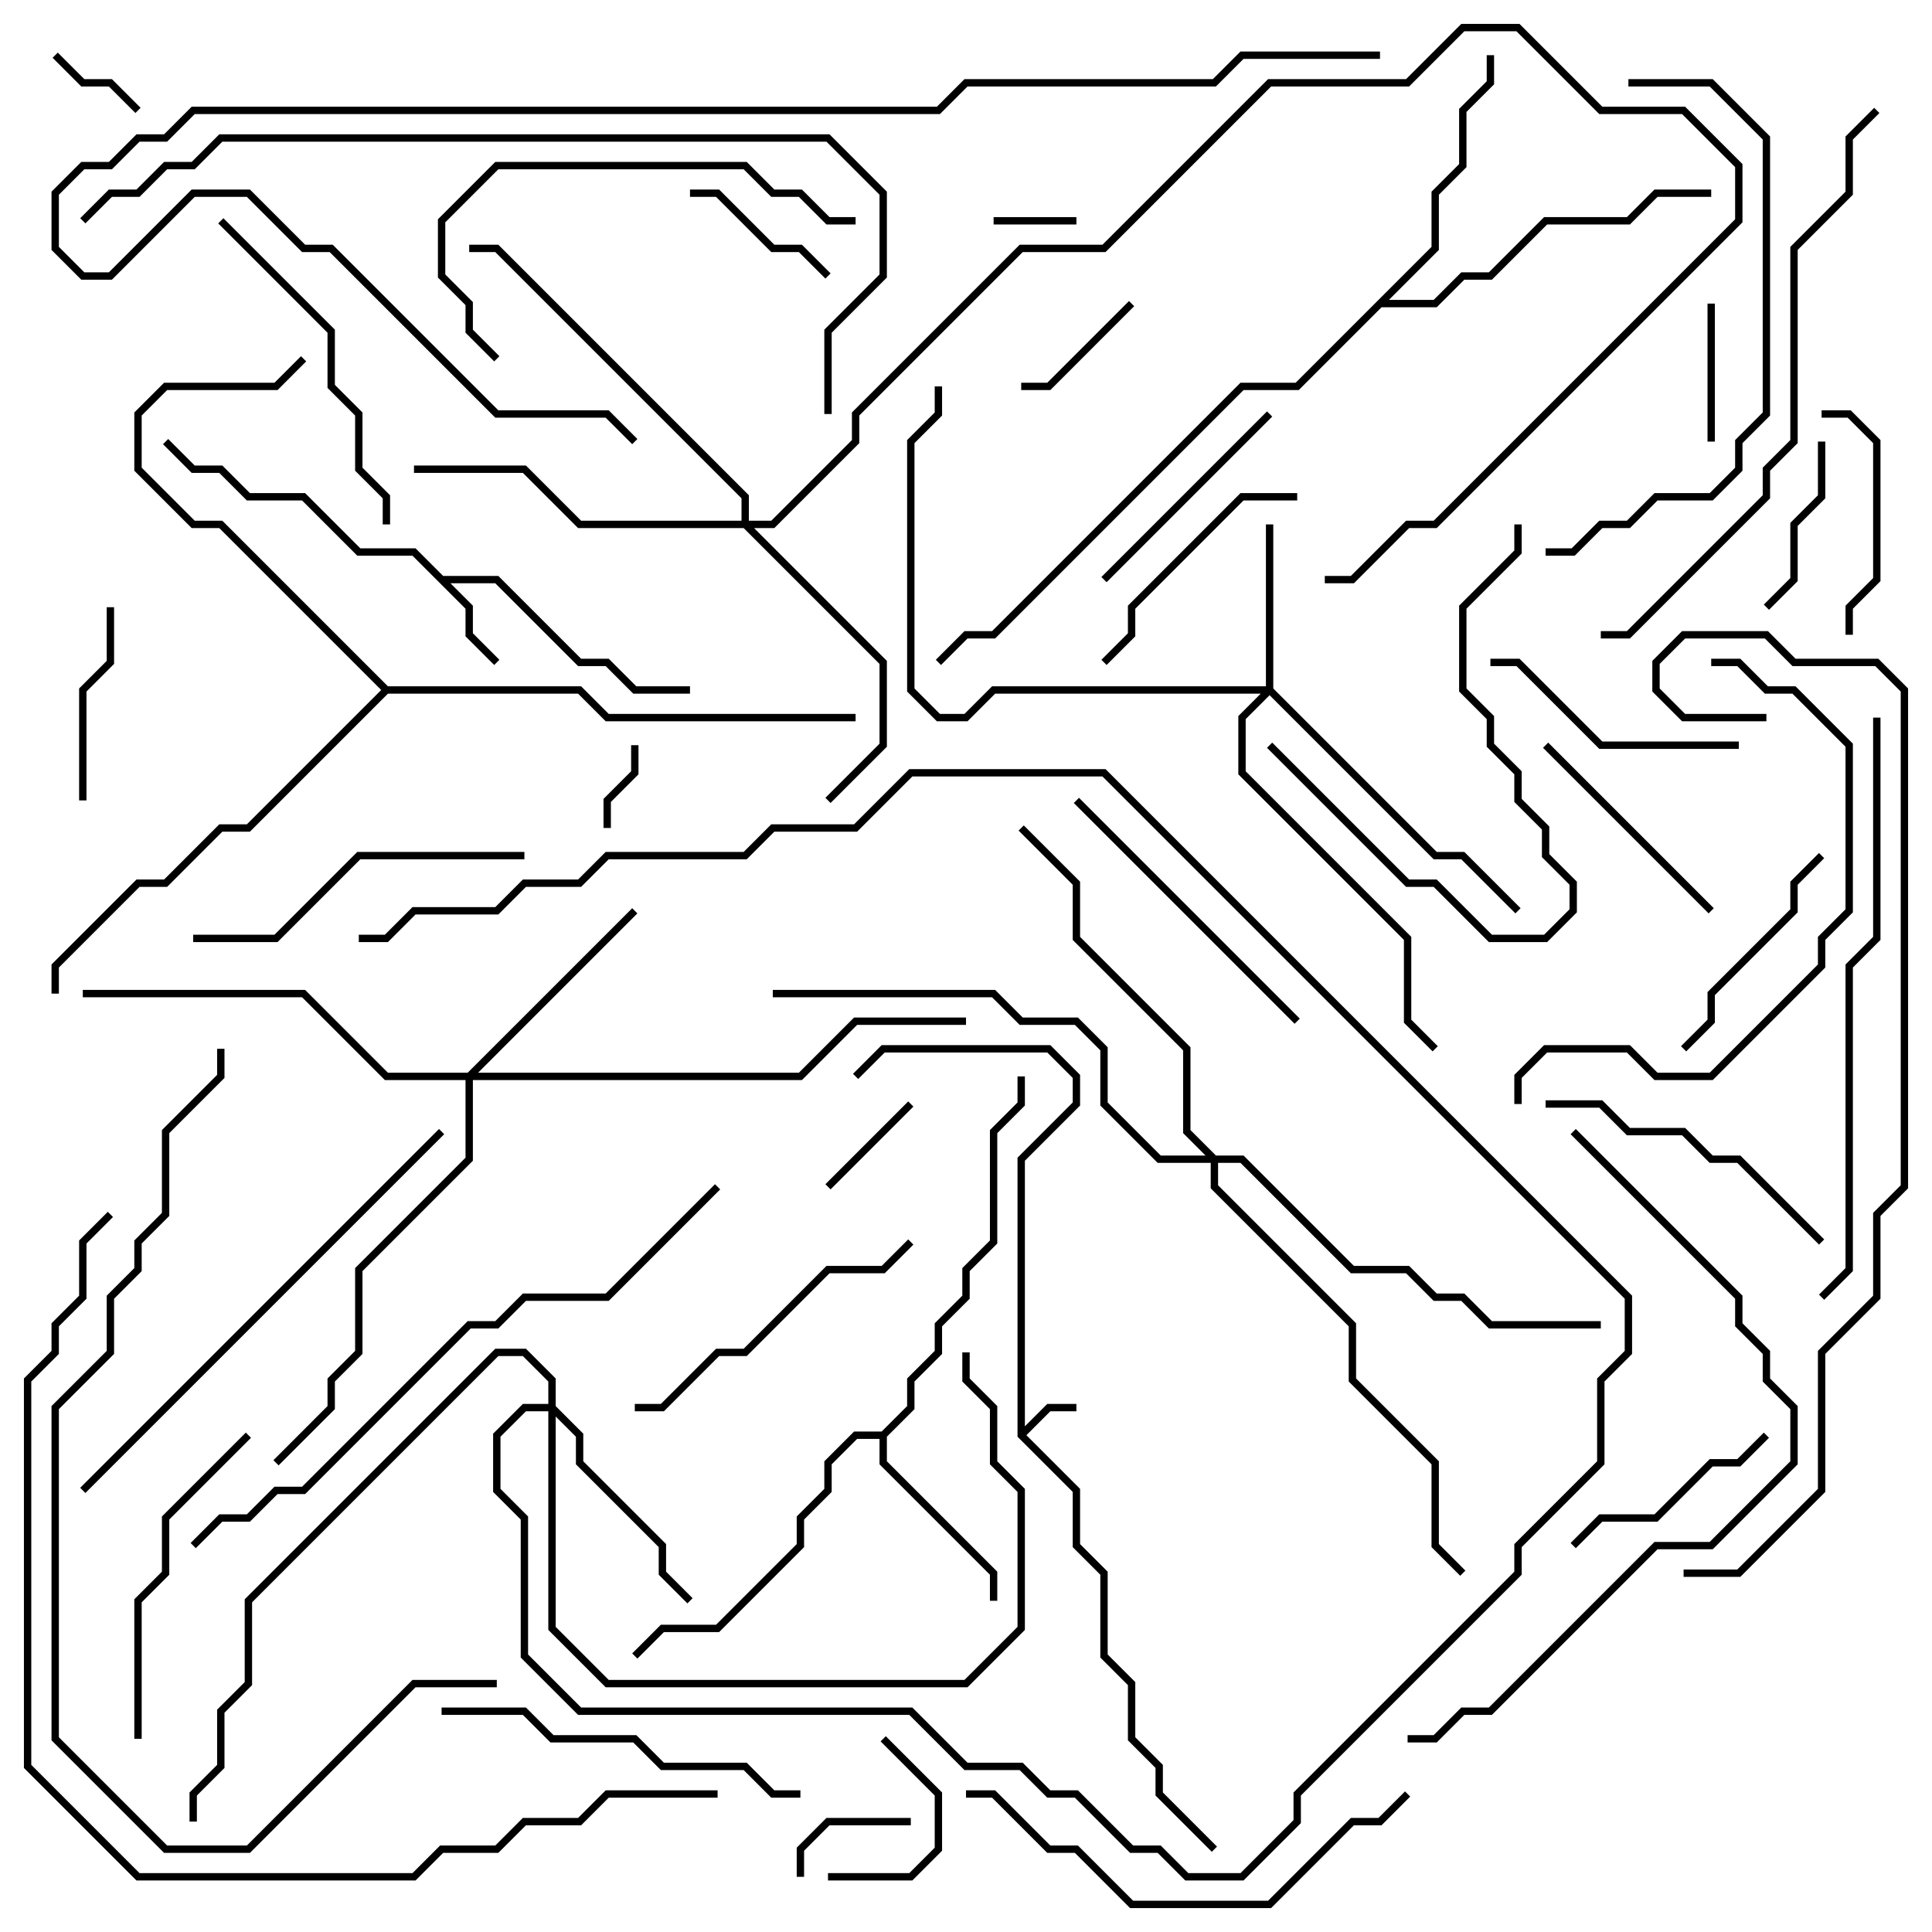 <svg version="1.1" width="105" height="105" xmlns="http://www.w3.org/2000/svg"><path d="M55.3,78.083L55.3,62.917L58.3,59.917L58.3,58.583L56.917,57.2L48.083,57.2L46.641,58.641L46.359,58.359L47.917,56.8L57.083,56.8L58.7,58.417L58.7,60.083L55.7,63.083L55.7,77.517L56.917,76.3L58.5,76.3L58.5,76.7L57.083,76.7L55.783,78L58.7,80.917L58.7,83.917L60.2,85.417L60.2,89.917L61.7,91.417L61.7,94.417L63.2,95.917L63.2,97.417L66.141,100.359L65.859,100.641L62.8,97.583L62.8,96.083L61.3,94.583L61.3,91.583L59.8,90.083L59.8,85.583L58.3,84.083L58.3,81.083z" stroke="none"/><path d="M24.083,31.3L27.083,31.3L31.583,35.8L33.083,35.8L34.583,37.3L37.5,37.3L37.5,37.7L34.417,37.7L32.917,36.2L31.417,36.2L26.917,31.7L24.483,31.7L25.7,32.917L25.7,34.417L27.141,35.859L26.859,36.141L25.3,34.583L25.3,33.083L22.417,30.2L19.417,30.2L16.417,27.2L13.417,27.2L11.917,25.7L10.417,25.7L8.859,24.141L9.141,23.859L10.583,25.3L12.083,25.3L13.583,26.8L16.583,26.8L19.583,29.8L22.583,29.8z" stroke="none"/><path d="M47.917,77.8L49.3,76.417L49.3,74.917L50.8,73.417L50.8,71.917L52.3,70.417L52.3,68.917L53.8,67.417L53.8,61.417L55.3,59.917L55.3,58.5L55.7,58.5L55.7,60.083L54.2,61.583L54.2,67.583L52.7,69.083L52.7,70.583L51.2,72.083L51.2,73.583L49.7,75.083L49.7,76.583L48.2,78.083L48.2,79.417L54.2,85.417L54.2,87L53.8,87L53.8,85.583L47.8,79.583L47.8,78.2L46.583,78.2L45.2,79.583L45.2,81.083L43.7,82.583L43.7,84.083L39.083,88.7L36.083,88.7L34.641,90.141L34.359,89.859L35.917,88.3L38.917,88.3L43.3,83.917L43.3,82.417L44.8,80.917L44.8,79.417L46.417,77.8z" stroke="none"/><path d="M77.8,13.417L77.8,10.417L79.3,8.917L79.3,5.917L80.8,4.417L80.8,3L81.2,3L81.2,4.583L79.7,6.083L79.7,9.083L78.2,10.583L78.2,13.583L75.483,16.3L77.917,16.3L79.417,14.8L80.917,14.8L83.917,11.8L88.417,11.8L89.917,10.3L93,10.3L93,10.7L90.083,10.7L88.583,12.2L84.083,12.2L81.083,15.2L79.583,15.2L78.083,16.7L75.083,16.7L70.583,21.2L67.583,21.2L54.083,34.7L52.583,34.7L51.141,36.141L50.859,35.859L52.417,34.3L53.917,34.3L67.417,20.8L70.417,20.8z" stroke="none"/><path d="M21.083,37.3L31.583,37.3L33.083,38.8L46.5,38.8L46.5,39.2L32.917,39.2L31.417,37.7L21.083,37.7L13.583,45.2L12.083,45.2L9.083,48.2L7.583,48.2L3.2,52.583L3.2,54L2.8,54L2.8,52.417L7.417,47.8L8.917,47.8L11.917,44.8L13.417,44.8L20.717,37.5L11.917,28.7L10.417,28.7L7.3,25.583L7.3,22.417L8.917,20.8L14.917,20.8L16.359,19.359L16.641,19.641L15.083,21.2L9.083,21.2L7.7,22.583L7.7,25.417L10.583,28.3L12.083,28.3z" stroke="none"/><path d="M68.8,37.3L68.8,28.5L69.2,28.5L69.2,37.417L78.083,46.3L79.583,46.3L82.641,49.359L82.359,49.641L79.417,46.7L77.917,46.7L69,37.783L67.7,39.083L67.7,41.917L76.7,50.917L76.7,55.417L78.141,56.859L77.859,57.141L76.3,55.583L76.3,51.083L67.3,42.083L67.3,38.917L68.517,37.7L54.083,37.7L52.583,39.2L50.917,39.2L49.3,37.583L49.3,23.917L50.8,22.417L50.8,21L51.2,21L51.2,22.583L49.7,24.083L49.7,37.417L51.083,38.8L52.417,38.8L53.917,37.3z" stroke="none"/><path d="M25.417,58.3L34.359,49.359L34.641,49.641L25.983,58.3L43.417,58.3L46.417,55.3L52.5,55.3L52.5,55.7L46.583,55.7L43.583,58.7L25.7,58.7L25.7,63.083L19.7,69.083L19.7,73.583L18.2,75.083L18.2,76.583L15.141,79.641L14.859,79.359L17.8,76.417L17.8,74.917L19.3,73.417L19.3,68.917L25.3,62.917L25.3,58.7L20.917,58.7L16.417,54.2L4.5,54.2L4.5,53.8L16.583,53.8L21.083,58.3z" stroke="none"/><path d="M29.8,76.3L29.8,75.083L28.417,73.7L27.083,73.7L13.7,87.083L13.7,91.583L12.2,93.083L12.2,96.083L10.7,97.583L10.7,99L10.3,99L10.3,97.417L11.8,95.917L11.8,92.917L13.3,91.417L13.3,86.917L26.917,73.3L28.583,73.3L30.2,74.917L30.2,76.417L31.7,77.917L31.7,79.417L36.2,83.917L36.2,85.417L37.641,86.859L37.359,87.141L35.8,85.583L35.8,84.083L31.3,79.583L31.3,78.083L30.2,76.983L30.2,88.417L33.083,91.3L52.417,91.3L55.3,88.417L55.3,81.083L53.8,79.583L53.8,76.583L52.3,75.083L52.3,73.5L52.7,73.5L52.7,74.917L54.2,76.417L54.2,79.417L55.7,80.917L55.7,88.583L52.583,91.7L32.917,91.7L29.8,88.583L29.8,76.7L28.583,76.7L27.2,78.083L27.2,80.917L28.7,82.417L28.7,89.917L31.583,92.8L49.583,92.8L52.583,95.8L55.583,95.8L57.083,97.3L58.583,97.3L61.583,100.3L63.083,100.3L64.583,101.8L67.417,101.8L70.3,98.917L70.3,97.417L82.3,85.417L82.3,83.917L86.8,79.417L86.8,74.917L88.3,73.417L88.3,70.583L59.917,42.2L49.583,42.2L46.583,45.2L42.083,45.2L40.583,46.7L33.083,46.7L31.583,48.2L28.583,48.2L27.083,49.7L22.583,49.7L21.083,51.2L19.5,51.2L19.5,50.8L20.917,50.8L22.417,49.3L26.917,49.3L28.417,47.8L31.417,47.8L32.917,46.3L40.417,46.3L41.917,44.8L46.417,44.8L49.417,41.8L60.083,41.8L88.7,70.417L88.7,73.583L87.2,75.083L87.2,79.583L82.7,84.083L82.7,85.583L70.7,97.583L70.7,99.083L67.583,102.2L64.417,102.2L62.917,100.7L61.417,100.7L58.417,97.7L56.917,97.7L55.417,96.2L52.417,96.2L49.417,93.2L31.417,93.2L28.3,90.083L28.3,82.583L26.8,81.083L26.8,77.917L28.417,76.3z" stroke="none"/><path d="M40.3,28.3L40.3,27.083L26.917,13.7L25.5,13.7L25.5,13.3L27.083,13.3L40.7,26.917L40.7,28.3L41.917,28.3L46.3,23.917L46.3,22.417L55.417,13.3L59.917,13.3L68.917,4.3L76.417,4.3L79.417,1.3L82.583,1.3L87.083,5.8L91.583,5.8L94.7,8.917L94.7,12.083L78.083,28.7L76.583,28.7L73.583,31.7L72,31.7L72,31.3L73.417,31.3L76.417,28.3L77.917,28.3L94.3,11.917L94.3,9.083L91.417,6.2L86.917,6.2L82.417,1.7L79.583,1.7L76.583,4.7L69.083,4.7L60.083,13.7L55.583,13.7L46.7,22.583L46.7,24.083L42.083,28.7L40.983,28.7L48.2,35.917L48.2,40.583L45.141,43.641L44.859,43.359L47.8,40.417L47.8,36.083L40.417,28.7L31.417,28.7L28.417,25.7L22.5,25.7L22.5,25.3L28.583,25.3L31.583,28.3z" stroke="none"/><path d="M66.083,62.8L67.583,62.8L73.583,68.8L76.583,68.8L78.083,70.3L79.583,70.3L81.083,71.8L87,71.8L87,72.2L80.917,72.2L79.417,70.7L77.917,70.7L76.417,69.2L73.417,69.2L67.417,63.2L66.2,63.2L66.2,64.417L73.7,71.917L73.7,74.917L78.2,79.417L78.2,83.917L79.641,85.359L79.359,85.641L77.8,84.083L77.8,79.583L73.3,75.083L73.3,72.083L65.8,64.583L65.8,63.2L62.917,63.2L59.8,60.083L59.8,57.083L58.417,55.7L55.417,55.7L53.917,54.2L42,54.2L42,53.8L54.083,53.8L55.583,55.3L58.583,55.3L60.2,56.917L60.2,59.917L63.083,62.8L65.517,62.8L64.3,61.583L64.3,57.083L58.3,51.083L58.3,48.083L55.359,45.141L55.641,44.859L58.7,47.917L58.7,50.917L64.7,56.917L64.7,61.417z" stroke="none"/><path d="M54,12.2L54,11.8L58.5,11.8L58.5,12.2z" stroke="none"/><path d="M33.2,45L32.8,45L32.8,43.417L34.3,41.917L34.3,40.5L34.7,40.5L34.7,42.083L33.2,43.583z" stroke="none"/><path d="M2.859,3.141L3.141,2.859L4.583,4.3L6.083,4.3L7.641,5.859L7.359,6.141L5.917,4.7L4.417,4.7z" stroke="none"/><path d="M49.359,59.859L49.641,60.141L45.141,64.641L44.859,64.359z" stroke="none"/><path d="M43.7,102L43.3,102L43.3,100.417L44.917,98.8L49.5,98.8L49.5,99.2L45.083,99.2L43.7,100.583z" stroke="none"/><path d="M93.2,24L92.8,24L92.8,16.5L93.2,16.5z" stroke="none"/><path d="M55.5,21.2L55.5,20.8L56.917,20.8L61.359,16.359L61.641,16.641L57.083,21.2z" stroke="none"/><path d="M45,102.2L45,101.8L49.417,101.8L50.8,100.417L50.8,97.583L47.859,94.641L48.141,94.359L51.2,97.417L51.2,100.583L49.583,102.2z" stroke="none"/><path d="M45.141,14.859L44.859,15.141L43.417,13.7L41.917,13.7L38.917,10.7L37.5,10.7L37.5,10.3L39.083,10.3L42.083,13.3L43.583,13.3z" stroke="none"/><path d="M98.8,24L99.2,24L99.2,27.083L97.7,28.583L97.7,31.583L96.141,33.141L95.859,32.859L97.3,31.417L97.3,28.417L98.8,26.917z" stroke="none"/><path d="M5.8,33L6.2,33L6.2,36.083L4.7,37.583L4.7,43.5L4.3,43.5L4.3,37.417L5.8,35.917z" stroke="none"/><path d="M85.641,84.141L85.359,83.859L86.917,82.3L89.917,82.3L92.917,79.3L94.417,79.3L95.859,77.859L96.141,78.141L94.583,79.7L93.083,79.7L90.083,82.7L87.083,82.7z" stroke="none"/><path d="M99,22.7L99,22.3L100.583,22.3L102.2,23.917L102.2,31.583L100.7,33.083L100.7,34.5L100.3,34.5L100.3,32.917L101.8,31.417L101.8,24.083L100.417,22.7z" stroke="none"/><path d="M68.859,22.359L69.141,22.641L60.141,31.641L59.859,31.359z" stroke="none"/><path d="M93.141,49.359L92.859,49.641L83.859,40.641L84.141,40.359z" stroke="none"/><path d="M91.641,57.141L91.359,56.859L92.8,55.417L92.8,53.917L97.3,49.417L97.3,47.917L98.859,46.359L99.141,46.641L97.7,48.083L97.7,49.583L93.2,54.083L93.2,55.583z" stroke="none"/><path d="M70.5,26.8L70.5,27.2L67.583,27.2L61.7,33.083L61.7,34.583L60.141,36.141L59.859,35.859L61.3,34.417L61.3,32.917L67.417,26.8z" stroke="none"/><path d="M81,36.2L81,35.8L82.583,35.8L87.083,40.3L94.5,40.3L94.5,40.7L86.917,40.7L82.417,36.2z" stroke="none"/><path d="M99.141,67.359L98.859,67.641L94.417,63.2L92.917,63.2L91.417,61.7L88.417,61.7L86.917,60.2L84,60.2L84,59.8L87.083,59.8L88.583,61.3L91.583,61.3L93.083,62.8L94.583,62.8z" stroke="none"/><path d="M70.641,55.359L70.359,55.641L58.359,43.641L58.641,43.359z" stroke="none"/><path d="M49.359,67.359L49.641,67.641L48.083,69.2L45.083,69.2L40.583,73.7L39.083,73.7L36.083,76.7L34.5,76.7L34.5,76.3L35.917,76.3L38.917,73.3L40.417,73.3L44.917,68.8L47.917,68.8z" stroke="none"/><path d="M13.359,77.859L13.641,78.141L9.2,82.583L9.2,85.583L7.7,87.083L7.7,94.5L7.3,94.5L7.3,86.917L8.8,85.417L8.8,82.417z" stroke="none"/><path d="M68.859,40.641L69.141,40.359L76.583,47.8L78.083,47.8L81.083,50.8L83.917,50.8L85.3,49.417L85.3,48.083L83.8,46.583L83.8,45.083L82.3,43.583L82.3,42.083L80.8,40.583L80.8,39.083L79.3,37.583L79.3,32.917L82.3,29.917L82.3,28.5L82.7,28.5L82.7,30.083L79.7,33.083L79.7,37.417L81.2,38.917L81.2,40.417L82.7,41.917L82.7,43.417L84.2,44.917L84.2,46.417L85.7,47.917L85.7,49.583L84.083,51.2L80.917,51.2L77.917,48.2L76.417,48.2z" stroke="none"/><path d="M10.5,51.2L10.5,50.8L14.917,50.8L19.417,46.3L28.5,46.3L28.5,46.7L19.583,46.7L15.083,51.2z" stroke="none"/><path d="M21.2,28.5L20.8,28.5L20.8,27.083L19.3,25.583L19.3,22.583L17.8,21.083L17.8,18.083L11.859,12.141L12.141,11.859L18.2,17.917L18.2,20.917L19.7,22.417L19.7,25.417L21.2,26.917z" stroke="none"/><path d="M24,93.2L24,92.8L28.583,92.8L30.083,94.3L34.583,94.3L36.083,95.8L40.583,95.8L42.083,97.3L43.5,97.3L43.5,97.7L41.917,97.7L40.417,96.2L35.917,96.2L34.417,94.7L29.917,94.7L28.417,93.2z" stroke="none"/><path d="M46.5,11.8L46.5,12.2L44.917,12.2L43.417,10.7L41.917,10.7L40.417,9.2L27.083,9.2L24.2,12.083L24.2,14.917L25.7,16.417L25.7,17.917L27.141,19.359L26.859,19.641L25.3,18.083L25.3,16.583L23.8,15.083L23.8,11.917L26.917,8.8L40.583,8.8L42.083,10.3L43.583,10.3L45.083,11.8z" stroke="none"/><path d="M52.5,97.7L52.5,97.3L54.083,97.3L57.083,100.3L58.583,100.3L61.583,103.3L68.917,103.3L73.417,98.8L74.917,98.8L76.359,97.359L76.641,97.641L75.083,99.2L73.583,99.2L69.083,103.7L61.417,103.7L58.417,100.7L56.917,100.7L53.917,97.7z" stroke="none"/><path d="M88.5,4.7L88.5,4.3L93.083,4.3L96.2,7.417L96.2,22.583L94.7,24.083L94.7,25.583L93.083,27.2L90.083,27.2L88.583,28.7L87.083,28.7L85.583,30.2L84,30.2L84,29.8L85.417,29.8L86.917,28.3L88.417,28.3L89.917,26.8L92.917,26.8L94.3,25.417L94.3,23.917L95.8,22.417L95.8,7.583L92.917,4.7z" stroke="none"/><path d="M82.7,60L82.3,60L82.3,58.417L83.917,56.8L88.583,56.8L90.083,58.3L92.917,58.3L98.8,52.417L98.8,50.917L100.3,49.417L100.3,40.583L97.417,37.7L95.917,37.7L94.417,36.2L93,36.2L93,35.8L94.583,35.8L96.083,37.3L97.583,37.3L100.7,40.417L100.7,49.583L99.2,51.083L99.2,52.583L93.083,58.7L89.917,58.7L88.417,57.2L84.083,57.2L82.7,58.583z" stroke="none"/><path d="M23.859,61.359L24.141,61.641L4.641,81.141L4.359,80.859z" stroke="none"/><path d="M99.141,70.641L98.859,70.359L100.3,68.917L100.3,52.417L101.8,50.917L101.8,39L102.2,39L102.2,51.083L100.7,52.583L100.7,69.083z" stroke="none"/><path d="M101.859,5.859L102.141,6.141L100.7,7.583L100.7,10.583L97.7,13.583L97.7,24.083L96.2,25.583L96.2,27.083L88.583,34.7L87,34.7L87,34.3L88.417,34.3L95.8,26.917L95.8,25.417L97.3,23.917L97.3,13.417L100.3,10.417L100.3,7.417z" stroke="none"/><path d="M85.359,61.641L85.641,61.359L94.7,70.417L94.7,71.917L96.2,73.417L96.2,74.917L97.7,76.417L97.7,79.583L93.083,84.2L90.083,84.2L81.083,93.2L79.583,93.2L78.083,94.7L76.5,94.7L76.5,94.3L77.917,94.3L79.417,92.8L80.917,92.8L89.917,83.8L92.917,83.8L97.3,79.417L97.3,76.583L95.8,75.083L95.8,73.583L94.3,72.083L94.3,70.583z" stroke="none"/><path d="M10.641,84.141L10.359,83.859L11.917,82.3L13.417,82.3L14.917,80.8L16.417,80.8L25.417,71.8L26.917,71.8L28.417,70.3L32.917,70.3L38.859,64.359L39.141,64.641L33.083,70.7L28.583,70.7L27.083,72.2L25.583,72.2L16.583,81.2L15.083,81.2L13.583,82.7L12.083,82.7z" stroke="none"/><path d="M27,91.3L27,91.7L22.583,91.7L13.583,100.7L8.917,100.7L2.8,94.583L2.8,76.417L5.8,73.417L5.8,70.417L7.3,68.917L7.3,67.417L8.8,65.917L8.8,61.417L11.8,58.417L11.8,57L12.2,57L12.2,58.583L9.2,61.583L9.2,66.083L7.7,67.583L7.7,69.083L6.2,70.583L6.2,73.583L3.2,76.583L3.2,94.417L9.083,100.3L13.417,100.3L22.417,91.3z" stroke="none"/><path d="M45.2,22.5L44.8,22.5L44.8,17.917L47.8,14.917L47.8,10.583L44.917,7.7L12.083,7.7L10.583,9.2L9.083,9.2L7.583,10.7L6.083,10.7L4.641,12.141L4.359,11.859L5.917,10.3L7.417,10.3L8.917,8.8L10.417,8.8L11.917,7.3L45.083,7.3L48.2,10.417L48.2,15.083L45.2,18.083z" stroke="none"/><path d="M34.641,23.859L34.359,24.141L32.917,22.7L26.917,22.7L17.917,13.7L16.417,13.7L13.417,10.7L10.583,10.7L6.083,15.2L4.417,15.2L2.8,13.583L2.8,10.417L4.417,8.8L5.917,8.8L7.417,7.3L8.917,7.3L10.417,5.8L50.917,5.8L52.417,4.3L65.917,4.3L67.417,2.8L75,2.8L75,3.2L67.583,3.2L66.083,4.7L52.583,4.7L51.083,6.2L10.583,6.2L9.083,7.7L7.583,7.7L6.083,9.2L4.583,9.2L3.2,10.583L3.2,13.417L4.583,14.8L5.917,14.8L10.417,10.3L13.583,10.3L16.583,13.3L18.083,13.3L27.083,22.3L33.083,22.3z" stroke="none"/><path d="M5.859,65.859L6.141,66.141L4.7,67.583L4.7,70.583L3.2,72.083L3.2,73.583L1.7,75.083L1.7,95.917L7.583,101.8L22.417,101.8L23.917,100.3L26.917,100.3L28.417,98.8L31.417,98.8L32.917,97.3L39,97.3L39,97.7L33.083,97.7L31.583,99.2L28.583,99.2L27.083,100.7L24.083,100.7L22.583,102.2L7.417,102.2L1.3,96.083L1.3,74.917L2.8,73.417L2.8,71.917L4.3,70.417L4.3,67.417z" stroke="none"/><path d="M91.5,85.7L91.5,85.3L94.417,85.3L98.8,80.917L98.8,73.417L101.8,70.417L101.8,65.917L103.3,64.417L103.3,37.583L101.917,36.2L97.417,36.2L95.917,34.7L91.583,34.7L90.2,36.083L90.2,37.417L91.583,38.8L96,38.8L96,39.2L91.417,39.2L89.8,37.583L89.8,35.917L91.417,34.3L96.083,34.3L97.583,35.8L102.083,35.8L103.7,37.417L103.7,64.583L102.2,66.083L102.2,70.583L99.2,73.583L99.2,81.083L94.583,85.7z" stroke="none"/></svg>